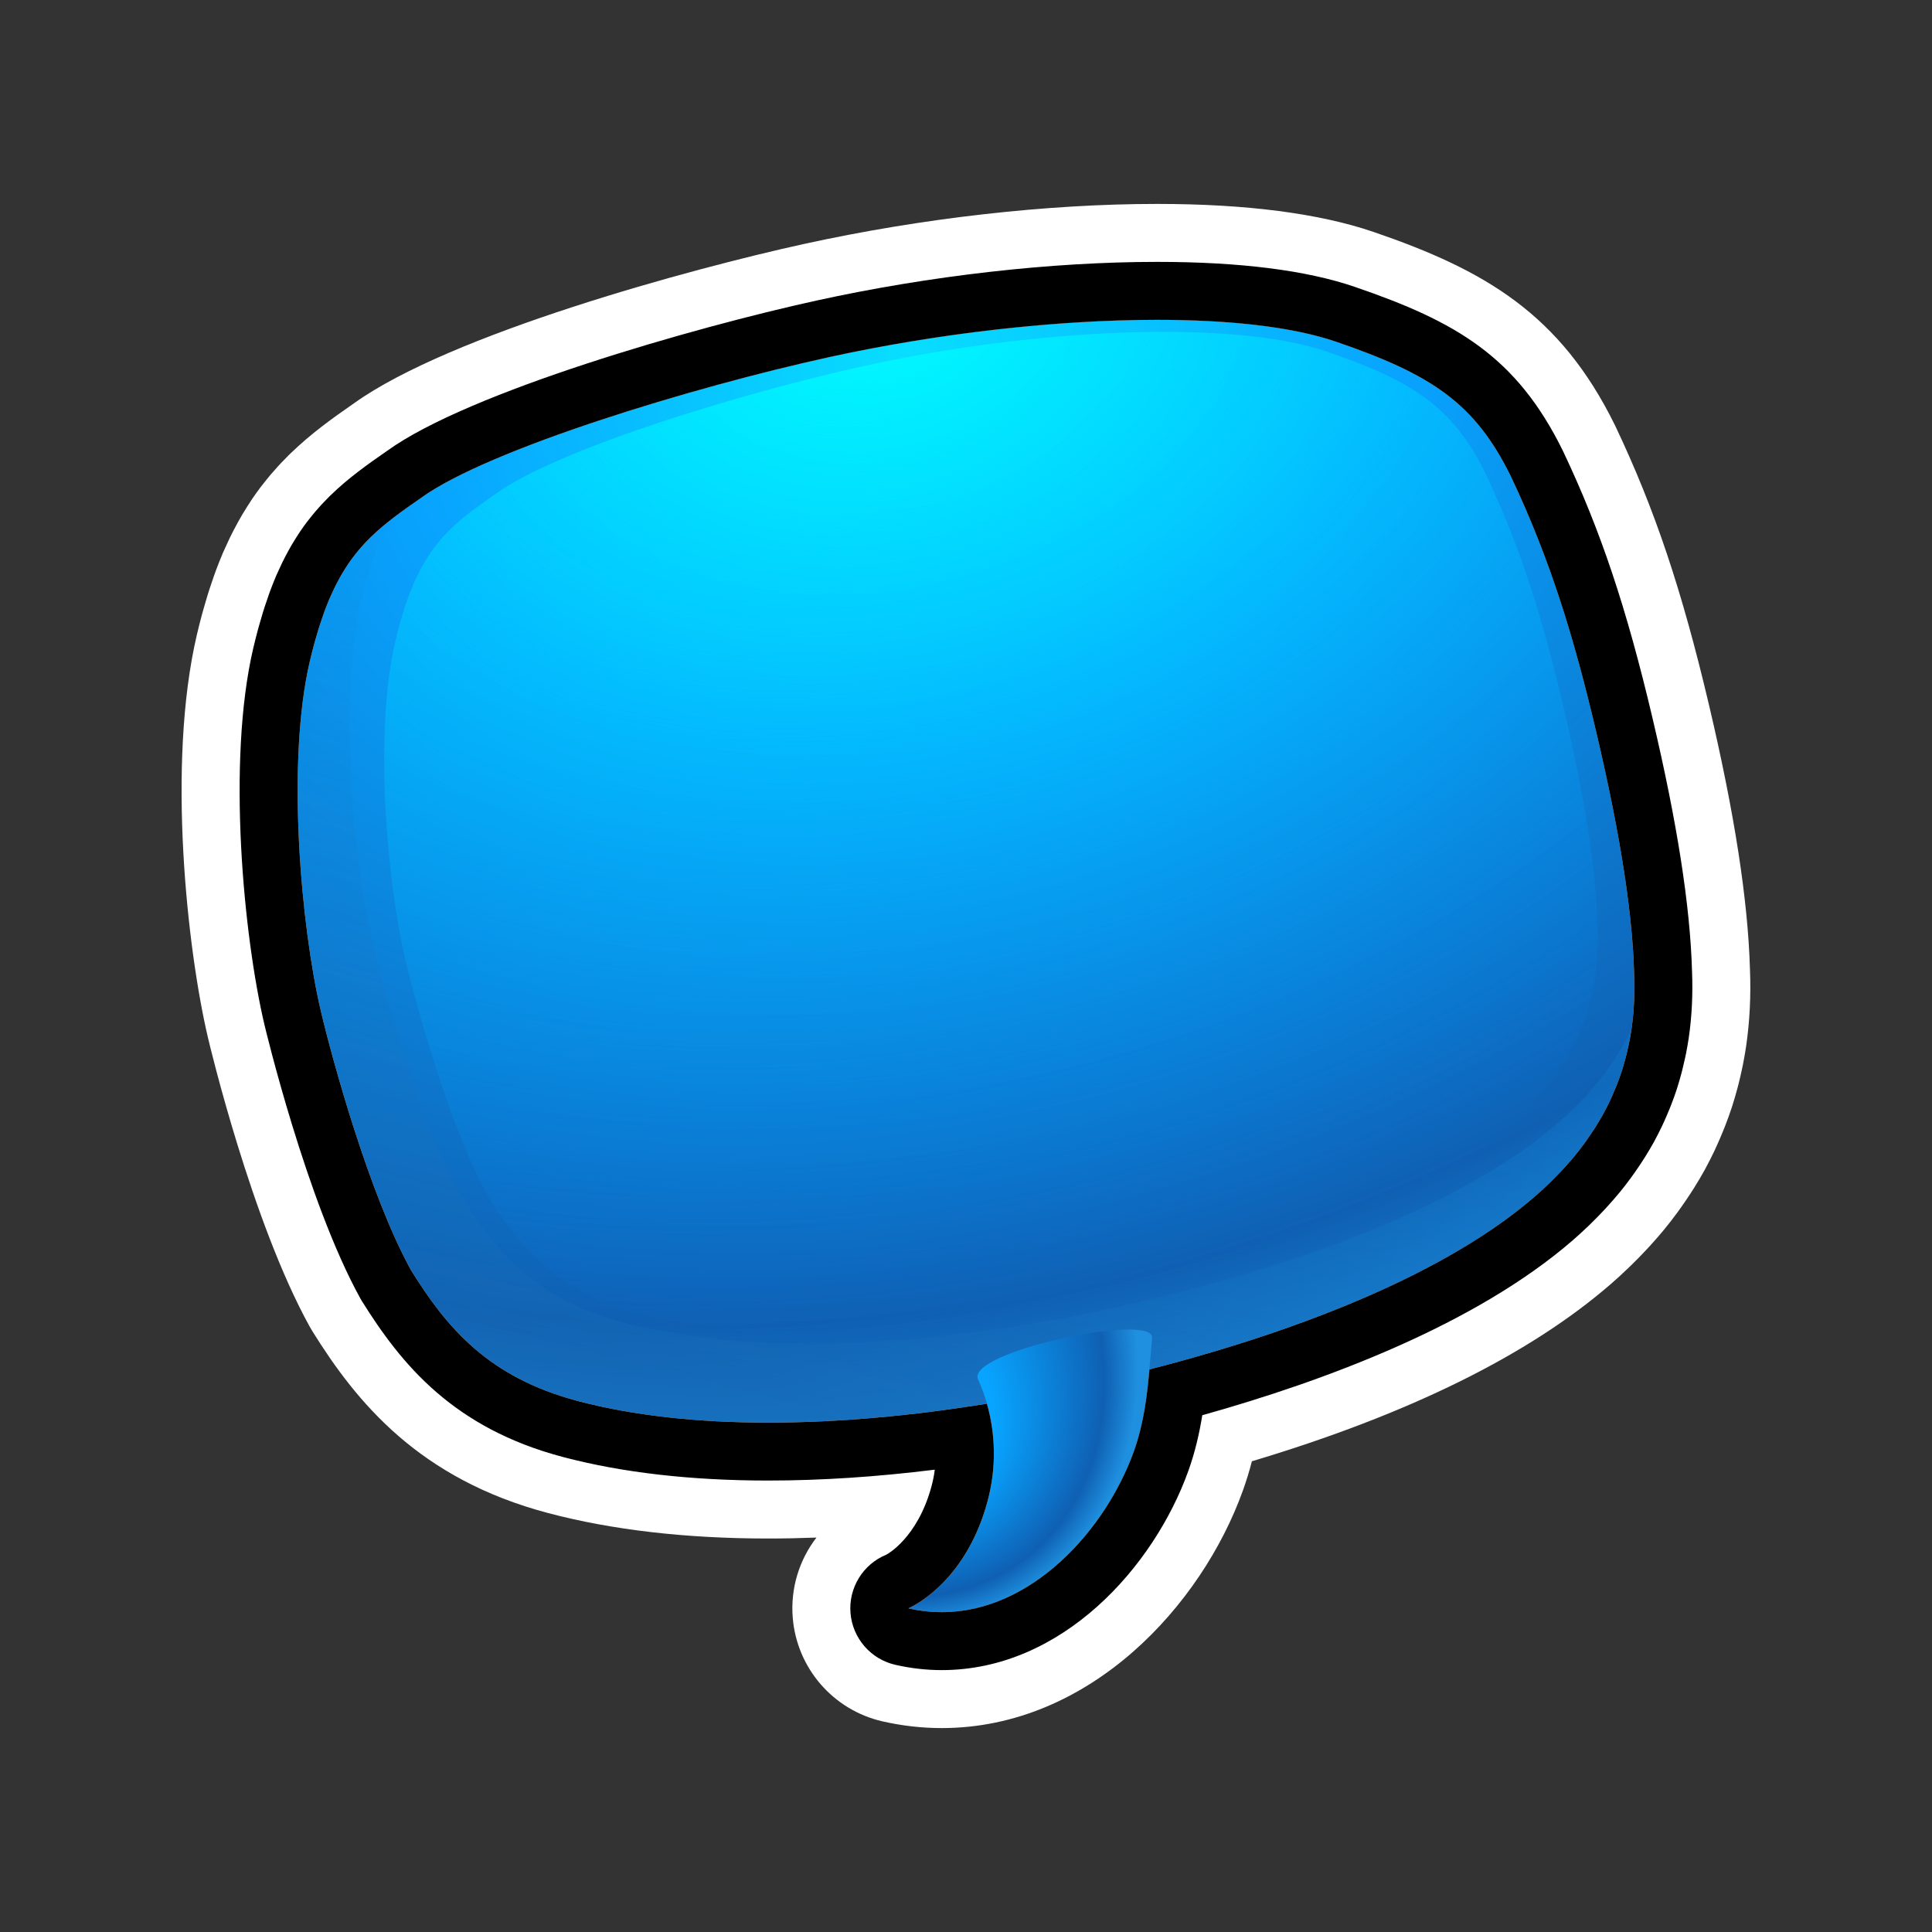 <?xml version="1.0" encoding="utf-8"?>
<!-- Generator: Adobe Illustrator 15.0.0, SVG Export Plug-In . SVG Version: 6.00 Build 0)  -->
<!DOCTYPE svg PUBLIC "-//W3C//DTD SVG 1.1//EN" "http://www.w3.org/Graphics/SVG/1.1/DTD/svg11.dtd">
<svg version="1.1" xmlns="http://www.w3.org/2000/svg" xmlns:xlink="http://www.w3.org/1999/xlink" x="0px" y="0px" width="200px"
	 height="200px" viewBox="0 0 200 200" enable-background="new 0 0 200 200" xml:space="preserve">
<rect x="0" y="0" width="200" height="200" fill="#333333" stroke="none"/>
<g id="icon">
	<g id="Layer_2">
	</g>
	<g id="Layer_1_1_">
		<g>
			<g>
				<g>
					
						<radialGradient id="SVGID_1_" cx="453.821" cy="-155.201" r="117.554" gradientTransform="matrix(0.234 0.972 -1.326 0.319 -218.077 -355.366)" gradientUnits="userSpaceOnUse">
						<stop  offset="0" style="stop-color:#08DEFF"/>
						<stop  offset="0.325" style="stop-color:#08A4FF"/>
						<stop  offset="0.841" style="stop-color:#0F60B3"/>
						<stop  offset="1" style="stop-color:#1F90DF"/>
					</radialGradient>
					<path fill="url(#SVGID_1_)" d="M32.063,68.454c2.441-10.415,5.922-13.044,11.523-16.916
						c6.916-5.017,28.127-11.474,42.216-14.562c19.524-4.28,41.763-5.28,52.486-1.607c9.965,3.411,14.392,6.381,18.108,13.934
						c4.09,8.624,6.543,16.712,8.838,26.451c2.644,11.217,3.763,19.14,3.926,24.989c0.322,7.624-1.751,15.719-10.264,23.104
						c-10.166,8.822-27.959,15.426-47.125,19.631c-18.723,4.104-37.937,5.26-51.945,1.558c-9.344-2.468-13.61-7.647-17.278-13.531
						c-4.365-7.913-8.205-22.021-9.333-26.802C31.139,95.887,29.622,78.871,32.063,68.454z"/>
					
						<linearGradient id="SVGID_2_" gradientUnits="userSpaceOnUse" x1="212.552" y1="630.869" x2="185.685" y2="737.458" gradientTransform="matrix(1 0 0 1 -100 -591)">
						<stop  offset="0" style="stop-color:#08A4FF;stop-opacity:0"/>
						<stop  offset="1" style="stop-color:#1667B2"/>
					</linearGradient>
					<path opacity="0.52" fill="url(#SVGID_2_)" enable-background="new    " d="M161.305,116.216
						c-9.93,8.619-27.309,15.067-46.029,19.175c-18.287,4.008-37.054,5.135-50.739,1.521c-9.126-2.409-13.294-7.473-16.877-13.219
						c-4.264-7.729-8.015-21.512-9.116-26.181c-2.029-8.609-3.511-25.229-1.126-35.404c0.825-3.525,1.777-6.123,2.891-8.188
						c-3.744,2.956-6.319,6.326-8.242,14.534c-2.441,10.417-0.925,27.433,1.152,36.248c1.128,4.78,4.968,18.889,9.333,26.802
						c3.668,5.883,7.935,11.064,17.278,13.531c14.011,3.701,33.225,2.548,51.944-1.557c19.166-4.205,36.959-10.81,47.125-19.634
						c6.379-5.534,9.145-11.471,9.99-17.307C167.326,109.833,164.908,113.09,161.305,116.216z"/>
					
						<radialGradient id="SVGID_3_" cx="449.809" cy="-161.412" r="106.729" gradientTransform="matrix(0.234 0.972 -1.326 0.319 -229.387 -355.691)" gradientUnits="userSpaceOnUse">
						<stop  offset="0" style="stop-color:#00FFFF"/>
						<stop  offset="1" style="stop-color:#0086FF;stop-opacity:0"/>
					</radialGradient>
					<path fill="url(#SVGID_3_)" d="M40.913,66.44c2.217-9.457,5.378-11.843,10.462-15.359c6.28-4.553,25.398-10.416,38.191-13.221
						c17.727-3.887,38.056-4.795,47.792-1.46c9.05,3.098,13.065,5.794,16.441,12.65c3.713,7.831,5.939,15.173,8.024,24.018
						c2.399,10.183,3.415,17.378,3.562,22.688c0.295,6.922-1.59,14.271-9.316,20.979c-9.229,8.014-25.385,14.006-42.785,17.822
						c-16.997,3.729-34.441,4.773-47.162,1.413c-8.483-2.239-12.358-6.944-15.688-12.284c-3.963-7.187-7.449-19.994-8.474-24.333
						C40.075,91.349,38.697,75.898,40.913,66.44z"/>
					
						<radialGradient id="SVGID_4_" cx="233.428" cy="655.782" r="30.669" fx="239.328" fy="668.995" gradientTransform="matrix(0.951 0.031 0.151 1.057 -232.739 -564.663)" gradientUnits="userSpaceOnUse">
						<stop  offset="0.325" style="stop-color:#08A4FF"/>
						<stop  offset="0.841" style="stop-color:#0F60B3"/>
						<stop  offset="1" style="stop-color:#1F90DF"/>
					</radialGradient>
					<path fill="url(#SVGID_4_)" d="M101.25,142.792c1.701,3.771,2.161,8.22,0.973,12.634c-2.34,8.68-8.197,11.069-8.197,11.069
						c10.845,2.476,20.085-7.157,23.348-16.261c1.424-3.971,1.549-8.094,1.89-11.739C119.51,135.836,99.955,139.923,101.25,142.792z
						"/>
				</g>
			</g>
		</g>
	</g>
</g>
<g id="outline_x5F_white">
	<g>
		<g>
			<path fill="#FFFFFF" d="M119.781,33.11c7.492,0,14.013,0.719,18.508,2.258c9.965,3.411,14.391,6.381,18.109,13.934
				c4.088,8.624,6.543,16.712,8.838,26.451c2.643,11.217,3.762,19.14,3.925,24.989c0.081,1.918,0.01,3.865-0.276,5.824
				c-0.062,0.423-0.137,0.845-0.219,1.268c-0.027,0.139-0.059,0.279-0.088,0.417c-0.066,0.313-0.139,0.626-0.217,0.938
				c-0.035,0.141-0.07,0.28-0.107,0.422c-0.111,0.412-0.23,0.824-0.363,1.238c-0.01,0.03-0.02,0.062-0.029,0.096
				c-0.141,0.429-0.297,0.854-0.463,1.283c-0.053,0.137-0.107,0.271-0.166,0.406c-0.129,0.317-0.266,0.635-0.406,0.95
				c-0.062,0.138-0.125,0.272-0.188,0.41c-0.203,0.422-0.414,0.844-0.646,1.266c-0.01,0.019-0.018,0.031-0.024,0.05
				c-0.235,0.431-0.493,0.859-0.763,1.291c-0.081,0.131-0.167,0.262-0.252,0.391c-0.206,0.318-0.424,0.637-0.646,0.953
				c-0.093,0.132-0.184,0.263-0.277,0.393c-0.312,0.426-0.635,0.85-0.979,1.271c-0.006,0.007-0.01,0.013-0.016,0.019
				c-0.351,0.427-0.726,0.851-1.109,1.274c-0.114,0.127-0.233,0.25-0.354,0.375c-0.295,0.313-0.602,0.627-0.916,0.938
				c-0.129,0.126-0.252,0.25-0.383,0.375c-0.438,0.42-0.893,0.842-1.371,1.255c-8.879,7.707-23.57,13.718-39.918,17.919
				c-0.241,2.75-0.596,5.646-1.606,8.471c-2.908,8.117-10.569,16.654-19.886,16.654c-1.131,0-2.288-0.128-3.462-0.396
				c0,0,5.857-2.392,8.197-11.069c0.936-3.468,0.84-6.951-0.064-10.117c-7.764,1.262-15.443,1.961-22.636,1.961
				c-7.187,0-13.888-0.699-19.693-2.232c-9.344-2.467-13.61-7.648-17.278-13.531c-4.365-7.913-8.205-22.021-9.333-26.802
				c-2.077-8.815-3.594-25.831-1.152-36.248c0.139-0.593,0.281-1.152,0.427-1.696c0.046-0.173,0.094-0.337,0.142-0.506
				c0.103-0.366,0.206-0.724,0.312-1.068c0.055-0.179,0.11-0.355,0.167-0.529c0.106-0.331,0.217-0.651,0.328-0.965
				c0.052-0.147,0.103-0.301,0.157-0.443c0.158-0.425,0.319-0.836,0.484-1.226c0.053-0.122,0.106-0.233,0.159-0.352
				c0.12-0.271,0.241-0.537,0.365-0.792c0.077-0.162,0.158-0.316,0.238-0.472c0.103-0.198,0.207-0.393,0.312-0.583
				c0.087-0.156,0.175-0.313,0.265-0.464c0.104-0.177,0.211-0.346,0.318-0.513c0.092-0.146,0.183-0.294,0.276-0.433
				c0.18-0.265,0.363-0.521,0.551-0.769c0.12-0.159,0.244-0.31,0.367-0.461c0.088-0.108,0.175-0.218,0.265-0.323
				c0.133-0.156,0.268-0.309,0.404-0.458c0.08-0.087,0.161-0.174,0.242-0.259c0.148-0.158,0.299-0.314,0.452-0.466
				c0.041-0.04,0.084-0.079,0.125-0.12c1.492-1.445,3.194-2.658,5.164-4.02c6.916-5.017,28.127-11.474,42.216-14.562
				C97.144,34.489,109.396,33.11,119.781,33.11 M119.781,21.11c-11.379,0-24.359,1.472-36.548,4.144
				c-11.772,2.581-36.583,9.333-46.565,16.479c-2.262,1.565-4.468,3.147-6.594,5.206c-0.014,0.013-0.027,0.026-0.041,0.039
				l-0.11,0.106c-0.02,0.019-0.039,0.038-0.058,0.057c-0.25,0.247-0.496,0.5-0.737,0.757c-0.118,0.124-0.235,0.249-0.351,0.375
				c-0.262,0.287-0.494,0.548-0.722,0.817c-0.142,0.167-0.27,0.324-0.397,0.481l-0.043,0.053c-0.214,0.262-0.422,0.521-0.627,0.792
				c-0.297,0.393-0.599,0.813-0.891,1.243c-0.171,0.253-0.317,0.482-0.462,0.713l-0.03,0.047c-0.173,0.271-0.345,0.547-0.515,0.833
				c-0.132,0.223-0.278,0.48-0.421,0.737c-0.164,0.294-0.325,0.595-0.483,0.902l-0.038,0.073c-0.118,0.228-0.235,0.458-0.349,0.695
				c-0.176,0.363-0.349,0.739-0.519,1.123c-0.076,0.165-0.146,0.318-0.215,0.478c-0.01,0.023-0.019,0.045-0.029,0.068
				c-0.225,0.531-0.446,1.088-0.675,1.703c-0.074,0.197-0.147,0.404-0.219,0.609l-0.026,0.075c-0.132,0.373-0.278,0.796-0.419,1.235
				c-0.075,0.228-0.147,0.459-0.219,0.693c-0.139,0.452-0.271,0.907-0.402,1.373l-0.021,0.072c-0.052,0.184-0.104,0.367-0.155,0.556
				c-0.193,0.722-0.364,1.4-0.522,2.075c-3.152,13.448-0.963,32.736,1.157,41.733c0.183,0.774,4.522,18.999,10.506,29.846
				c0.103,0.188,0.211,0.372,0.325,0.554c4.556,7.308,11.017,15.252,24.397,18.784c6.605,1.745,14.262,2.63,22.757,2.63
				c1.64,0,3.308-0.033,5-0.098c-1.78,2.311-2.704,5.251-2.455,8.303c0.426,5.219,4.187,9.557,9.29,10.723
				c2.021,0.461,4.084,0.695,6.132,0.695c15.367,0,26.937-12.757,31.183-24.606c0.365-1.021,0.67-2.023,0.926-3.013
				c16.231-4.858,28.713-11.021,37.17-18.36c0.56-0.484,1.133-1.011,1.795-1.644c0.146-0.141,0.289-0.281,0.435-0.423l0.078-0.077
				c0.435-0.429,0.842-0.846,1.235-1.266l0.047-0.049c0.152-0.161,0.306-0.322,0.453-0.486c0.553-0.607,1.021-1.144,1.449-1.666
				c0.026-0.031,0.053-0.062,0.077-0.094c0.435-0.53,0.867-1.09,1.358-1.759c0.15-0.208,0.271-0.38,0.395-0.554l0.031-0.045
				c0.314-0.445,0.604-0.871,0.881-1.3c0.13-0.196,0.26-0.397,0.384-0.597c0.411-0.659,0.769-1.266,1.093-1.854
				c0.03-0.058,0.062-0.113,0.092-0.172c0.013-0.02,0.021-0.037,0.031-0.059c0.285-0.528,0.566-1.082,0.857-1.688
				c0.011-0.022,0.021-0.048,0.031-0.068l0.158-0.344l0.047-0.101c0.024-0.058,0.053-0.11,0.076-0.169
				c0.195-0.438,0.385-0.87,0.562-1.307l0.007-0.017c0.088-0.211,0.174-0.421,0.255-0.633c0.25-0.646,0.474-1.259,0.667-1.854
				c0.029-0.09,0.061-0.18,0.088-0.271l0.002-0.008c0.168-0.528,0.328-1.077,0.488-1.675c0.008-0.021,0.014-0.045,0.02-0.068
				c0.047-0.177,0.092-0.354,0.137-0.531c0.123-0.496,0.229-0.949,0.324-1.404l0.013-0.06l0.093-0.44
				c0.008-0.039,0.016-0.078,0.023-0.117c0.123-0.637,0.225-1.225,0.31-1.799c0.376-2.57,0.509-5.256,0.397-7.995
				c-0.209-7.168-1.594-16.107-4.236-27.324c-2.807-11.91-5.609-20.265-9.676-28.84c-0.025-0.053-0.051-0.106-0.077-0.16
				c-5.662-11.5-13.45-16.036-24.987-19.986C136.548,22.087,129.014,21.11,119.781,21.11L119.781,21.11z"/>
		</g>
	</g>
</g>
<g id="outline_x5F_black">
	<g>
		<path d="M119.781,33.11c7.492,0,14.013,0.719,18.508,2.258c9.965,3.411,14.391,6.381,18.109,13.934
			c4.088,8.624,6.543,16.712,8.838,26.451c2.643,11.217,3.762,19.14,3.925,24.989c0.081,1.918,0.01,3.865-0.276,5.824
			c-0.062,0.423-0.137,0.845-0.219,1.268c-0.027,0.139-0.059,0.279-0.088,0.417c-0.066,0.313-0.139,0.626-0.217,0.938
			c-0.035,0.141-0.07,0.28-0.107,0.422c-0.111,0.412-0.23,0.824-0.363,1.238c-0.01,0.03-0.02,0.062-0.029,0.096
			c-0.141,0.429-0.297,0.854-0.463,1.283c-0.053,0.137-0.107,0.271-0.166,0.406c-0.129,0.317-0.266,0.635-0.406,0.95
			c-0.062,0.138-0.125,0.272-0.188,0.41c-0.203,0.422-0.414,0.844-0.646,1.266c-0.01,0.019-0.018,0.031-0.024,0.05
			c-0.235,0.431-0.493,0.859-0.763,1.291c-0.081,0.131-0.167,0.262-0.252,0.391c-0.206,0.318-0.424,0.637-0.646,0.953
			c-0.093,0.132-0.184,0.263-0.277,0.393c-0.312,0.426-0.635,0.85-0.979,1.271c-0.006,0.007-0.01,0.013-0.016,0.019
			c-0.351,0.427-0.726,0.851-1.109,1.274c-0.114,0.127-0.233,0.25-0.354,0.375c-0.295,0.313-0.602,0.627-0.916,0.938
			c-0.129,0.126-0.252,0.25-0.383,0.375c-0.438,0.42-0.893,0.842-1.371,1.255c-8.879,7.707-23.57,13.718-39.918,17.919
			c-0.241,2.75-0.596,5.646-1.606,8.471c-2.908,8.117-10.569,16.654-19.886,16.654c-1.131,0-2.288-0.128-3.462-0.396
			c0,0,5.857-2.392,8.197-11.069c0.936-3.468,0.84-6.951-0.064-10.117c-7.764,1.262-15.443,1.961-22.636,1.961
			c-7.187,0-13.888-0.699-19.693-2.232c-9.344-2.467-13.61-7.648-17.278-13.531c-4.365-7.913-8.205-22.021-9.333-26.802
			c-2.077-8.815-3.594-25.831-1.152-36.248c0.139-0.593,0.281-1.152,0.427-1.696c0.046-0.173,0.094-0.337,0.142-0.506
			c0.103-0.366,0.206-0.724,0.312-1.068c0.055-0.179,0.11-0.355,0.167-0.529c0.106-0.331,0.217-0.651,0.328-0.965
			c0.052-0.147,0.103-0.301,0.157-0.443c0.158-0.425,0.319-0.836,0.484-1.226c0.053-0.122,0.106-0.233,0.159-0.352
			c0.12-0.271,0.241-0.537,0.365-0.792c0.077-0.162,0.158-0.316,0.238-0.472c0.103-0.198,0.207-0.393,0.312-0.583
			c0.087-0.156,0.175-0.313,0.265-0.464c0.104-0.177,0.211-0.346,0.318-0.513c0.092-0.146,0.183-0.294,0.276-0.433
			c0.18-0.265,0.363-0.521,0.551-0.769c0.12-0.159,0.244-0.31,0.367-0.461c0.088-0.108,0.175-0.218,0.265-0.323
			c0.133-0.156,0.268-0.309,0.404-0.458c0.08-0.087,0.161-0.174,0.242-0.259c0.148-0.158,0.299-0.314,0.452-0.466
			c0.041-0.04,0.084-0.079,0.125-0.12c1.492-1.445,3.194-2.658,5.164-4.02c6.916-5.017,28.127-11.474,42.216-14.562
			C97.144,34.489,109.396,33.11,119.781,33.11 M119.781,27.11c-10.961,0-23.483,1.422-35.264,4.005
			c-12.711,2.787-35.966,9.458-44.394,15.523c-2.14,1.48-4.061,2.852-5.875,4.61c-0.01,0.01-0.021,0.02-0.031,0.03l-0.111,0.107
			c-0.231,0.228-0.435,0.439-0.636,0.653c-0.071,0.075-0.176,0.187-0.28,0.299c-0.199,0.217-0.382,0.425-0.563,0.638
			c-0.106,0.125-0.206,0.248-0.305,0.371l-0.047,0.059c-0.176,0.215-0.338,0.416-0.497,0.626c-0.243,0.322-0.484,0.658-0.721,1.006
			c-0.121,0.179-0.23,0.35-0.337,0.521l-0.055,0.087c-0.123,0.191-0.267,0.421-0.408,0.66c-0.112,0.188-0.229,0.395-0.344,0.601
			c-0.135,0.242-0.268,0.49-0.398,0.743l-0.038,0.074c-0.092,0.178-0.184,0.358-0.273,0.543c-0.154,0.317-0.305,0.646-0.454,0.983
			l-0.024,0.053c-0.051,0.111-0.102,0.222-0.152,0.339c-0.208,0.488-0.4,0.974-0.602,1.517c-0.043,0.114-0.102,0.28-0.159,0.445
			l-0.034,0.099c-0.124,0.348-0.253,0.726-0.379,1.115c-0.057,0.171-0.123,0.383-0.188,0.596c-0.123,0.399-0.24,0.805-0.357,1.221
			l-0.029,0.1c-0.044,0.155-0.088,0.309-0.13,0.469c-0.162,0.603-0.32,1.225-0.475,1.883c-2.763,11.788-0.988,29.897,1.155,38.991
			c0.043,0.183,4.329,18.188,9.919,28.323c0.051,0.095,0.105,0.187,0.162,0.275c4.131,6.625,9.515,13.17,20.838,16.157
			c6.105,1.612,13.247,2.433,21.225,2.433c5.446,0,11.227-0.377,17.25-1.127c-0.074,0.578-0.188,1.154-0.342,1.725
			c-1.449,5.376-4.639,7.062-4.67,7.074c-2.424,0.988-3.927,3.437-3.714,6.045c0.214,2.607,2.094,4.779,4.646,5.359
			c1.583,0.361,3.197,0.547,4.797,0.547c12.465,0,21.974-10.695,25.535-20.634c0.696-1.944,1.138-3.873,1.438-5.751
			c12.594-3.525,28.23-9.324,38.373-18.129c0.488-0.423,0.994-0.885,1.584-1.448c0.123-0.116,0.243-0.235,0.361-0.354l0.086-0.083
			c0.373-0.369,0.729-0.734,1.076-1.102l0.062-0.064c0.122-0.129,0.244-0.26,0.361-0.391c0.498-0.547,0.906-1.017,1.277-1.467
			c0.019-0.021,0.034-0.043,0.053-0.062c0.367-0.448,0.738-0.93,1.166-1.512c0.115-0.158,0.216-0.3,0.312-0.438l0.045-0.063
			c0.256-0.36,0.514-0.74,0.762-1.123c0.105-0.162,0.213-0.326,0.314-0.49c0.354-0.563,0.654-1.077,0.928-1.571
			c0.018-0.031,0.034-0.062,0.051-0.095c0.012-0.02,0.021-0.036,0.029-0.057c0.245-0.451,0.489-0.933,0.745-1.467l0.146-0.316
			l0.066-0.144c0.014-0.028,0.026-0.058,0.039-0.085c0.172-0.384,0.338-0.766,0.493-1.15l0.008-0.019
			c0.067-0.163,0.136-0.324,0.197-0.487c0.216-0.557,0.401-1.072,0.565-1.568c0.014-0.045,0.026-0.088,0.041-0.133l0.017-0.053
			c0.146-0.455,0.284-0.933,0.427-1.458c0.049-0.184,0.087-0.336,0.125-0.487c0.107-0.428,0.195-0.811,0.277-1.193l0.015-0.068
			l0.082-0.391c0.004-0.021,0.008-0.039,0.013-0.061c0.104-0.545,0.19-1.047,0.264-1.533c0.322-2.205,0.437-4.525,0.338-6.908
			c-0.192-6.763-1.527-15.319-4.081-26.156c-2.702-11.469-5.386-19.479-9.257-27.646c-0.014-0.027-0.025-0.054-0.039-0.08
			c-4.797-9.743-11.021-13.356-21.549-16.96C135.23,27.979,128.35,27.11,119.781,27.11L119.781,27.11z"/>
	</g>
</g>
</svg>
